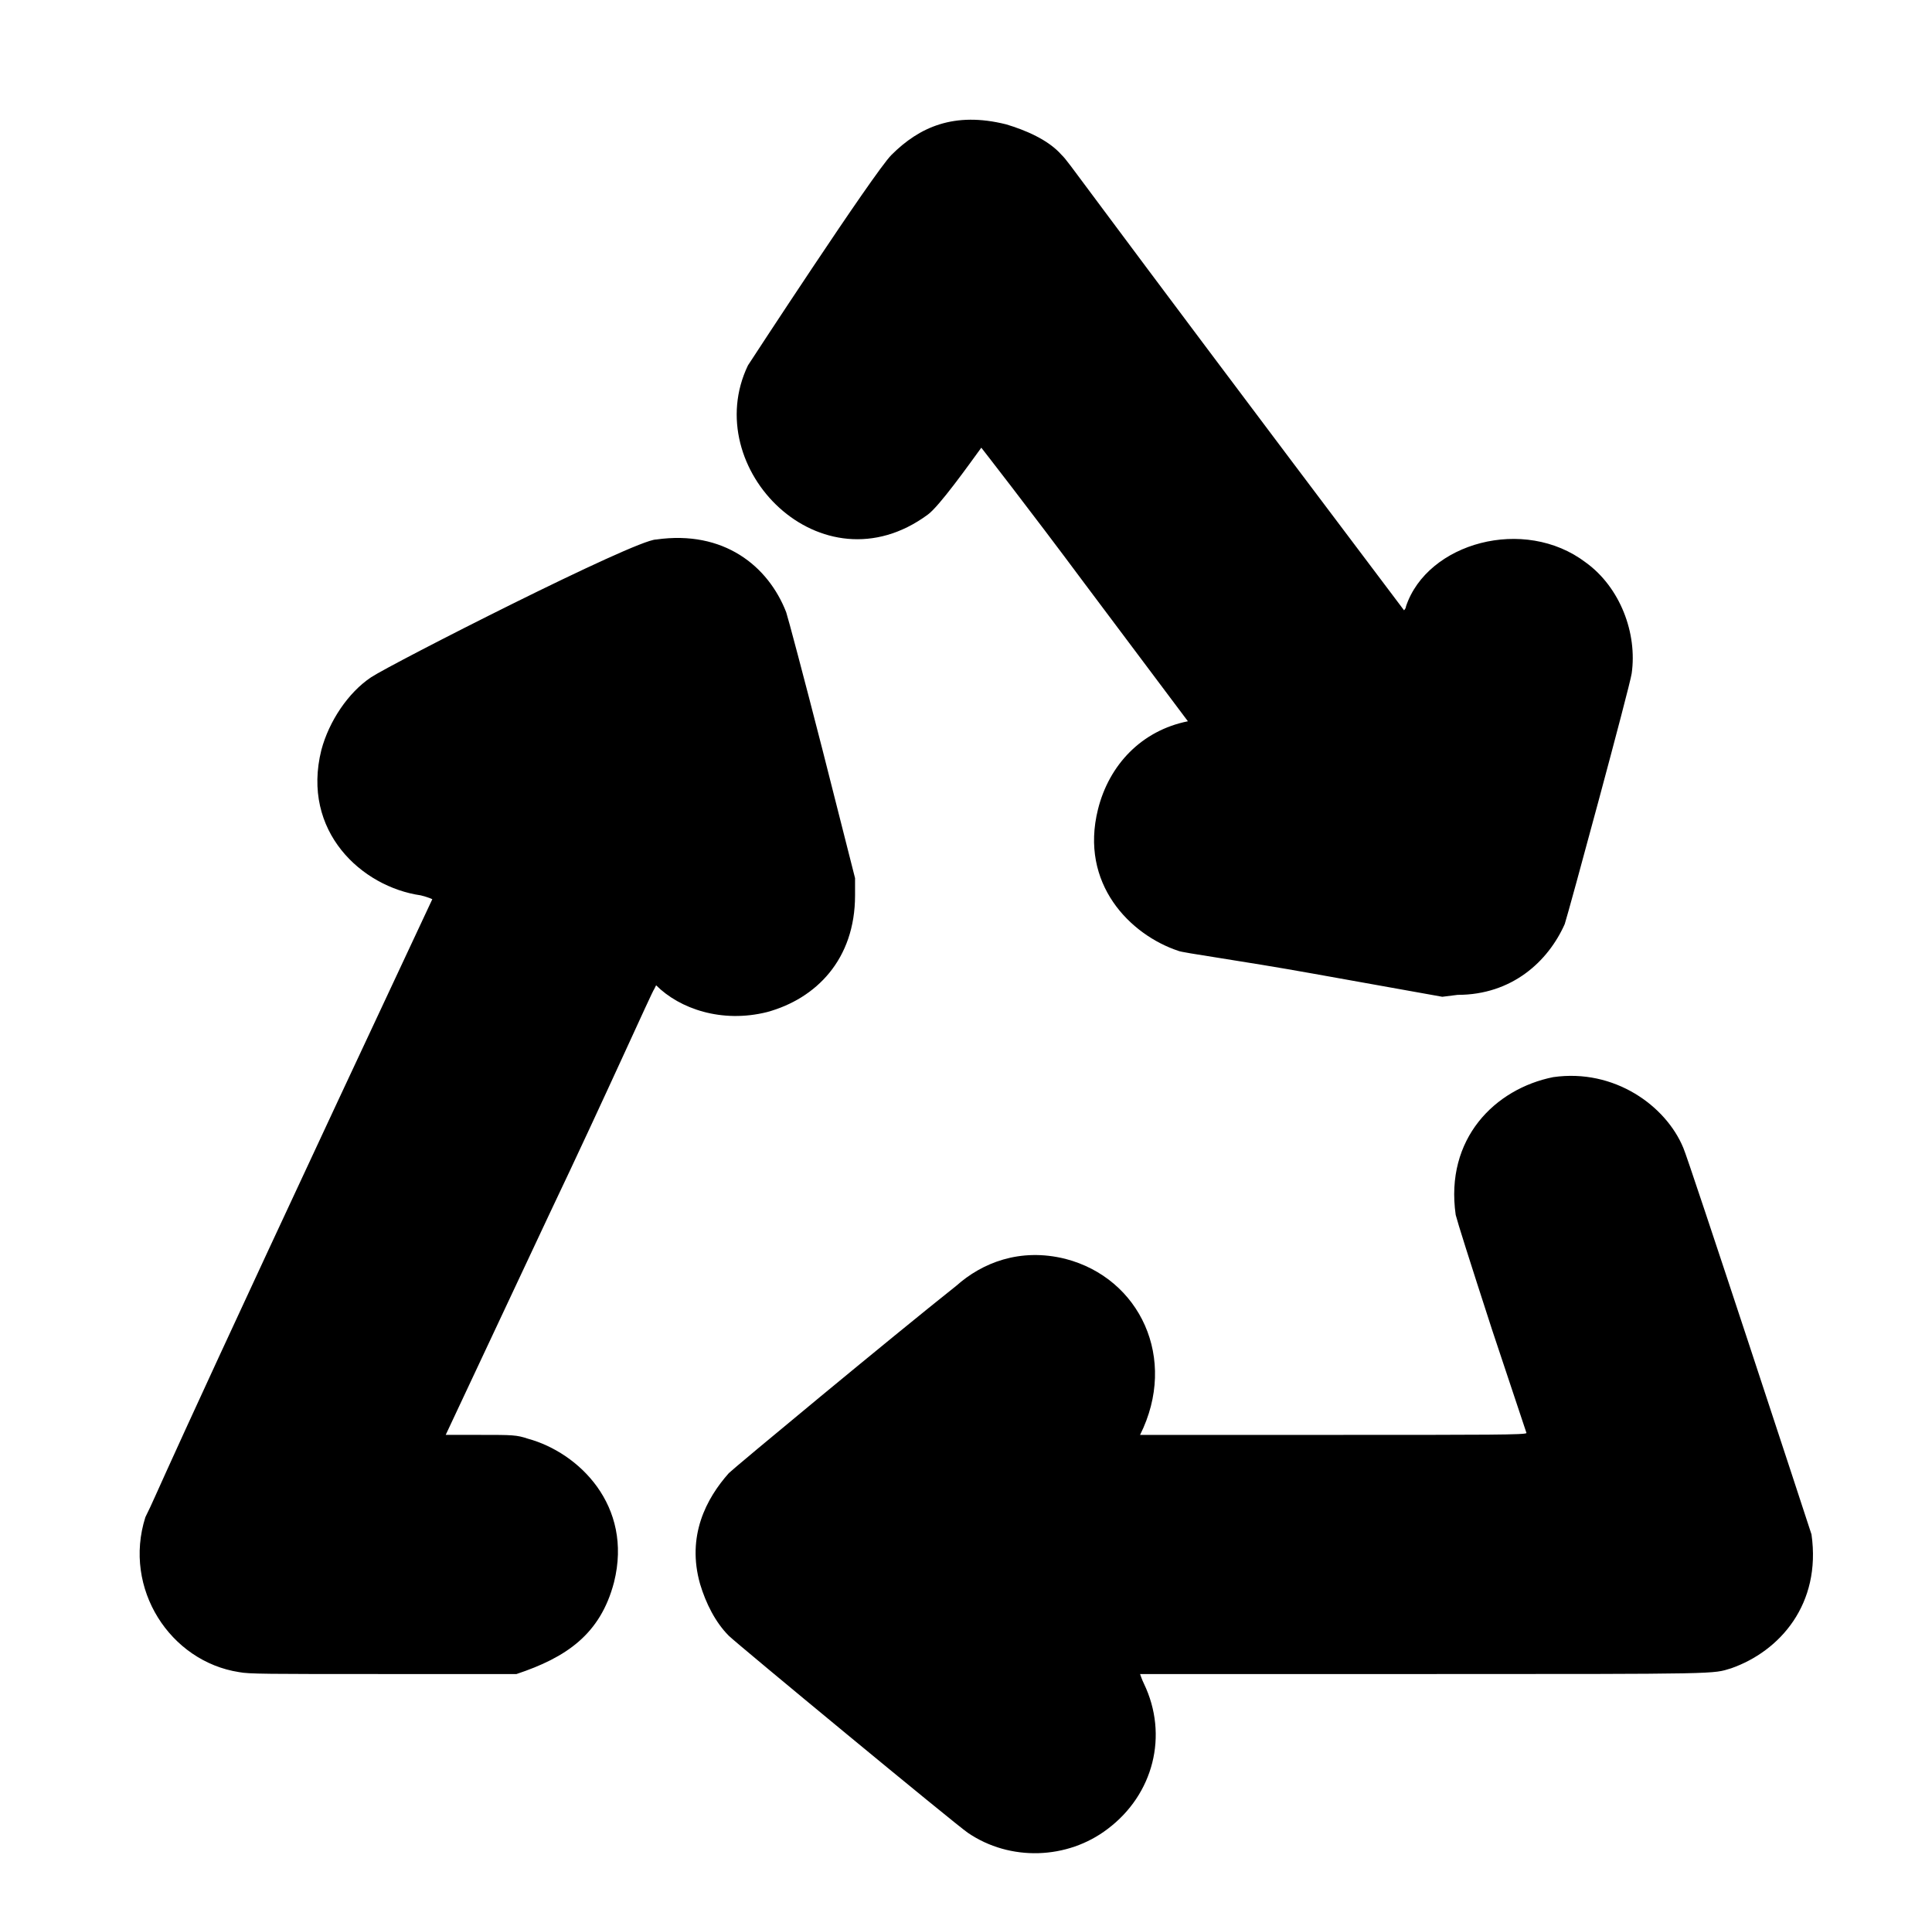 <?xml version="1.0" standalone="no"?>
<!DOCTYPE svg PUBLIC "-//W3C//DTD SVG 1.1//EN" "http://www.w3.org/Graphics/SVG/1.1/DTD/svg11.dtd" >
<svg xmlns="http://www.w3.org/2000/svg" xmlns:xlink="http://www.w3.org/1999/xlink" version="1.1" viewBox="-10 0 1010 1000">
  <g transform="matrix(1 0 0 -1 0 800)">
   <path fill="currentColor"
d="M456 719c14.582 14.582 32.756 22.811 60 16c10 -3 22 -8 29 -16c4.849 -4.849 0.03 -0.713 179 -238c0 0 1 1 1 2c11.101 33.303 61.852 47.432 94 23c18 -13 27 -37 24 -58c-1 -7 -33 -125 -35 -131c-8.686 -19.544 -27.576 -37 -56 -37l-8 -1
l-67 12c-39 7 -69 11 -71 12c-25.126 8.375 -51.755 34.981 -42 74c5.808 23.233 22.762 41.152 47 46l-54 72c-29 39 -54 71 -54 71c-6.643 -9.134 -22.073 -30.766 -28 -35c-55.511 -40.903 -119.805 24.24 -94 78
c0.1 0.199 65.829 100.829 75 110zM333 518c35.422 5.06 58.633 -13.914 68 -38c1 -3 9 -33 19 -72l17 -67v-9c0 -33.571 -20.456 -54.034 -46 -61c-23.685 -5.921 -45.699 1.699 -58 14l-1 -2c-1 -1 -25 -55 -55 -118l-54 -115h18c17 0 19 0 25 -2
c26.511 -7.23 55.016 -34.937 45 -75c-7.127 -27.319 -25.06 -39.353 -51 -48h-70c-60 0 -70 0 -75 1c-35.977 5.535 -60.891 43.63 -49 81c7.95 15.9 -1.141 0.567 150 323c0 0 -2 1 -6 2c-30.897 4.414 -62.627 33.49 -52 76
c4 15 14 30 26 38c10.394 6.929 138.132 72 149 72zM802 237c-30.421 -6.084 -56.697 -32.122 -51 -72c1 -4 7 -23 19 -60l18 -54c0 -1 -20 -1 -101 -1h-101c19.933 39.866 -0.104 81.916 -39 92c-23.956 5.989 -43.739 -2.212 -57 -14
c-34 -27 -116 -95 -119 -98c-11.73 -13.196 -22.191 -32.83 -15 -58c3 -10 8 -20 15 -27c4 -4 119 -99 125 -103c22 -15 52 -14 73 2c24 18 32 49 19 76c-1 2 -2 5 -2 5h147c159 0 152 0 162 3c25.419 8.897 47.21 33.529 42 70
c-0.153 0.614 -64.769 197.537 -67 202c-9.039 21.952 -36.005 41.571 -68 37z" />
  </g>

</svg>
